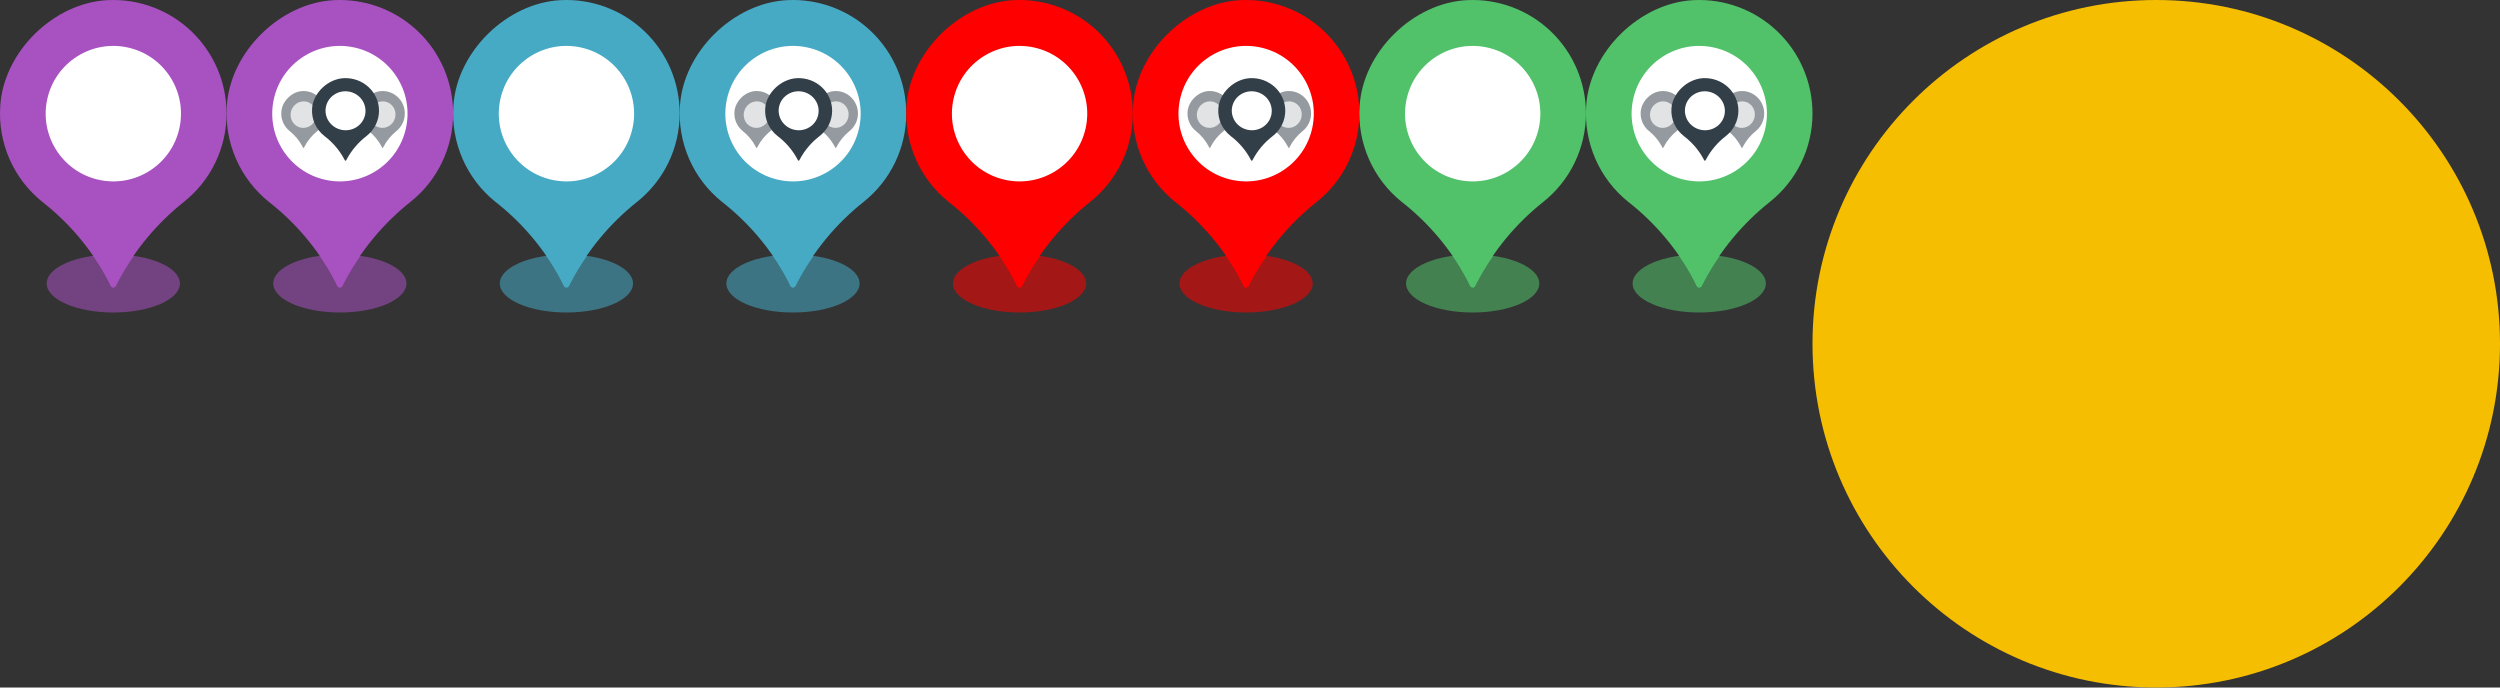 <svg width="320" height="88" viewBox="0 0 320 88" fill="none"
  xmlns="http://www.w3.org/2000/svg">
  <rect x="0" y="0" width="320" height="88" fill="#333333" stroke="none"/>
  <g clip-path="url(#clip0)">
    <path d="M23.027 36.284C23.027 38.334 19.209 40 14.501 40C9.793 40 5.975 38.334 5.975 36.284C5.975 34.235 9.793 32.569 14.501 32.569C19.209 32.569 23.027 34.235 23.027 36.285V36.284Z" fill="#A851C1" fill-opacity="0.55"/>
    <path d="M29 14.536C29.001 12.568 28.603 10.62 27.83 8.811C27.056 7.001 25.924 5.368 24.501 4.011C23.078 2.653 21.395 1.599 19.553 0.912C17.711 0.226 15.749 -0.079 13.786 0.017C6.882 0.352 0.477 6.625 0.036 13.529C-0.128 15.864 0.276 18.204 1.213 20.348C2.151 22.492 3.594 24.377 5.418 25.84C8.866 28.533 11.713 31.918 13.777 35.777L14.194 36.611C14.224 36.666 14.268 36.713 14.322 36.745C14.376 36.778 14.438 36.795 14.501 36.795C14.63 36.795 14.747 36.724 14.809 36.611L15.05 36.135C17.125 32.143 20.019 28.634 23.543 25.84C25.242 24.488 26.616 22.77 27.561 20.813C28.506 18.856 28.997 16.71 29 14.537V14.536Z" fill="#A851C1"/>
    <path d="M14.501 32.569C13.645 32.571 12.788 32.629 11.939 32.745C12.617 33.714 13.232 34.726 13.778 35.775L14.193 36.609C14.223 36.665 14.268 36.712 14.322 36.744C14.376 36.777 14.438 36.794 14.501 36.794C14.564 36.794 14.626 36.777 14.681 36.744C14.735 36.712 14.779 36.665 14.809 36.609L15.05 36.134C15.659 34.982 16.34 33.87 17.088 32.803C16.233 32.667 15.367 32.589 14.501 32.569Z" fill="#A851C1"/>
    <path d="M22.968 16.389C23.983 11.709 21.018 7.091 16.344 6.074C11.671 5.057 7.059 8.026 6.043 12.706C5.028 17.386 7.993 22.004 12.667 23.021C17.34 24.038 21.952 21.069 22.968 16.389Z" fill="white"/>
    <path d="M52.027 36.284C52.027 38.334 48.209 40 43.501 40C38.793 40 34.975 38.334 34.975 36.284C34.975 34.235 38.793 32.569 43.501 32.569C48.209 32.569 52.027 34.235 52.027 36.285V36.284Z" fill="#A851C1" fill-opacity="0.55"/>
    <path d="M58 14.536C58.001 12.568 57.603 10.62 56.83 8.811C56.056 7.001 54.924 5.368 53.501 4.011C52.078 2.653 50.395 1.599 48.553 0.912C46.711 0.226 44.749 -0.079 42.786 0.017C35.882 0.352 29.477 6.625 29.036 13.529C28.872 15.864 29.276 18.204 30.213 20.348C31.151 22.492 32.594 24.377 34.418 25.84C37.866 28.533 40.713 31.918 42.777 35.777L43.194 36.611C43.224 36.666 43.268 36.713 43.322 36.745C43.376 36.778 43.438 36.795 43.501 36.795C43.63 36.795 43.747 36.724 43.809 36.611L44.05 36.135C46.125 32.143 49.019 28.634 52.542 25.84C54.242 24.488 55.616 22.77 56.561 20.813C57.505 18.856 57.998 16.71 58 14.537V14.536Z" fill="#A851C1"/>
    <path d="M43.501 32.569C42.645 32.571 41.788 32.629 40.939 32.745C41.617 33.714 42.232 34.726 42.778 35.775L43.193 36.609C43.223 36.665 43.268 36.712 43.322 36.744C43.376 36.777 43.438 36.794 43.501 36.794C43.564 36.794 43.626 36.777 43.681 36.744C43.735 36.712 43.779 36.665 43.809 36.609L44.05 36.134C44.659 34.982 45.34 33.87 46.088 32.803C45.233 32.667 44.367 32.589 43.501 32.569Z" fill="#A851C1"/>
    <path d="M51.968 16.389C52.983 11.709 50.018 7.091 45.344 6.074C40.671 5.057 36.059 8.026 35.044 12.706C34.028 17.386 36.993 22.004 41.667 23.021C46.34 24.038 50.952 21.069 51.968 16.389Z" fill="white"/>
    <g opacity="0.719">
      <path opacity="0.719" d="M51.818 14.529C51.818 13.742 51.499 12.989 50.935 12.445C50.37 11.902 49.61 11.615 48.83 11.654C47.475 11.72 46.218 12.962 46.131 14.329C46.065 15.268 46.46 16.179 47.188 16.768C47.865 17.301 48.423 17.971 48.83 18.735L48.911 18.901C48.923 18.923 48.946 18.937 48.971 18.937C48.996 18.937 49.019 18.923 49.032 18.901L49.079 18.807C49.487 18.015 50.054 17.321 50.747 16.768C51.423 16.225 51.817 15.401 51.818 14.528V14.529Z" fill="#333F48"/>
      <path opacity="0.719" d="M50.584 15.019C50.786 14.1 50.227 13.2 49.337 13.008C48.446 12.817 47.56 13.406 47.358 14.325C47.157 15.244 47.715 16.144 48.606 16.336C49.496 16.527 50.382 15.938 50.584 15.019Z" fill="white"/>
    </g>
    <g opacity="0.719">
      <path opacity="0.719" d="M41.695 14.529C41.695 13.742 41.376 12.989 40.812 12.445C40.246 11.902 39.486 11.615 38.707 11.654C37.352 11.72 36.094 12.962 36.007 14.329C35.941 15.268 36.337 16.179 37.064 16.768C37.741 17.301 38.3 17.971 38.706 18.735L38.788 18.901C38.799 18.923 38.823 18.937 38.847 18.937C38.873 18.937 38.896 18.923 38.909 18.901L38.956 18.807C39.363 18.015 39.931 17.321 40.623 16.768C41.299 16.225 41.694 15.401 41.695 14.528V14.529Z" fill="#333F48"/>
      <path opacity="0.719" d="M40.46 15.019C40.662 14.1 40.104 13.2 39.213 13.008C38.322 12.817 37.437 13.406 37.235 14.325C37.033 15.244 37.592 16.144 38.482 16.336C39.373 16.527 40.258 15.938 40.46 15.019Z" fill="white"/>
    </g>
    <path d="M48.514 14.175C48.515 13.033 48.034 11.94 47.184 11.152C46.333 10.364 45.188 9.949 44.014 10.005C41.971 10.101 40.078 11.902 39.947 13.886C39.848 15.247 40.443 16.568 41.538 17.422C42.558 18.195 43.401 19.168 44.011 20.276L44.134 20.515C44.152 20.548 44.187 20.568 44.226 20.568C44.263 20.568 44.298 20.548 44.317 20.515L44.387 20.379C45.002 19.232 45.858 18.224 46.901 17.422C47.918 16.634 48.513 15.44 48.514 14.175V14.175Z" fill="#333F48"/>
    <path d="M46.728 14.717C47.023 13.372 46.143 12.041 44.761 11.743C43.38 11.446 42.02 12.296 41.725 13.641C41.43 14.986 42.31 16.317 43.692 16.614C45.073 16.911 46.433 16.062 46.728 14.717Z" fill="white"/>
    <path d="M81.027 36.284C81.027 38.334 77.209 40 72.501 40C67.793 40 63.975 38.334 63.975 36.284C63.975 34.235 67.793 32.569 72.501 32.569C77.209 32.569 81.027 34.235 81.027 36.285V36.284Z" fill="#46AAC4" fill-opacity="0.55"/>
    <path d="M87 14.536C87.001 12.568 86.603 10.62 85.83 8.811C85.056 7.001 83.924 5.368 82.501 4.011C81.078 2.653 79.395 1.599 77.553 0.912C75.711 0.226 73.749 -0.079 71.786 0.017C64.882 0.352 58.477 6.625 58.036 13.529C57.872 15.864 58.276 18.204 59.213 20.348C60.151 22.492 61.594 24.377 63.418 25.84C66.866 28.533 69.713 31.918 71.777 35.777L72.194 36.611C72.224 36.666 72.268 36.713 72.322 36.745C72.376 36.778 72.438 36.795 72.501 36.795C72.63 36.795 72.747 36.724 72.809 36.611L73.05 36.135C75.125 32.143 78.019 28.634 81.543 25.84C83.242 24.488 84.616 22.77 85.561 20.813C86.505 18.856 86.998 16.71 87 14.537V14.536Z" fill="#46AAC4"/>
    <path d="M72.501 32.569C71.645 32.571 70.788 32.629 69.939 32.745C70.617 33.714 71.232 34.726 71.778 35.775L72.193 36.609C72.223 36.665 72.268 36.712 72.322 36.744C72.376 36.777 72.438 36.794 72.501 36.794C72.564 36.794 72.626 36.777 72.681 36.744C72.735 36.712 72.779 36.665 72.809 36.609L73.05 36.134C73.659 34.982 74.34 33.87 75.088 32.803C74.233 32.667 73.368 32.589 72.501 32.569Z" fill="#46AAC4"/>
    <path d="M80.968 16.389C81.983 11.709 79.018 7.091 74.344 6.074C69.671 5.057 65.059 8.026 64.043 12.706C63.028 17.386 65.993 22.004 70.667 23.021C75.34 24.038 79.952 21.069 80.968 16.389Z" fill="white"/>
    <path d="M110.027 36.284C110.027 38.334 106.209 40 101.501 40C96.793 40 92.975 38.334 92.975 36.284C92.975 34.235 96.793 32.569 101.501 32.569C106.209 32.569 110.027 34.235 110.027 36.285V36.284Z" fill="#46AAC4" fill-opacity="0.55"/>
    <path d="M116 14.536C116.001 12.568 115.603 10.62 114.83 8.811C114.056 7.001 112.924 5.368 111.501 4.011C110.078 2.653 108.395 1.599 106.553 0.912C104.711 0.226 102.749 -0.079 100.786 0.017C93.882 0.352 87.477 6.625 87.036 13.529C86.872 15.864 87.276 18.204 88.213 20.348C89.151 22.492 90.594 24.377 92.418 25.84C95.866 28.533 98.713 31.918 100.777 35.777L101.194 36.611C101.224 36.666 101.268 36.713 101.322 36.745C101.376 36.778 101.438 36.795 101.501 36.795C101.63 36.795 101.747 36.724 101.809 36.611L102.05 36.135C104.125 32.143 107.019 28.634 110.543 25.84C112.242 24.488 113.616 22.77 114.561 20.813C115.506 18.856 115.998 16.71 116 14.537V14.536Z" fill="#46AAC4"/>
    <path d="M101.501 32.569C100.645 32.571 99.788 32.629 98.939 32.745C99.617 33.714 100.232 34.726 100.778 35.775L101.193 36.609C101.223 36.665 101.268 36.712 101.322 36.744C101.376 36.777 101.438 36.794 101.501 36.794C101.564 36.794 101.626 36.777 101.681 36.744C101.735 36.712 101.779 36.665 101.809 36.609L102.05 36.134C102.659 34.982 103.34 33.87 104.088 32.803C103.233 32.667 102.368 32.589 101.501 32.569Z" fill="#46AAC4"/>
    <path d="M109.968 16.389C110.983 11.709 108.018 7.091 103.344 6.074C98.671 5.057 94.059 8.026 93.043 12.706C92.028 17.386 94.993 22.004 99.667 23.021C104.34 24.038 108.952 21.069 109.968 16.389Z" fill="white"/>
    <g opacity="0.719">
      <path opacity="0.719" d="M109.818 14.529C109.818 13.742 109.499 12.989 108.935 12.445C108.37 11.902 107.61 11.615 106.83 11.654C105.475 11.72 104.218 12.962 104.131 14.329C104.065 15.268 104.46 16.179 105.188 16.768C105.865 17.301 106.424 17.971 106.83 18.735L106.911 18.901C106.923 18.923 106.946 18.937 106.971 18.937C106.997 18.937 107.019 18.923 107.033 18.901L107.079 18.807C107.487 18.015 108.055 17.321 108.747 16.768C109.423 16.225 109.817 15.401 109.818 14.528V14.529Z" fill="#333F48"/>
      <path opacity="0.719" d="M108.584 15.019C108.786 14.1 108.227 13.2 107.337 13.008C106.446 12.817 105.56 13.406 105.359 14.325C105.157 15.244 105.715 16.144 106.606 16.336C107.497 16.527 108.382 15.938 108.584 15.019Z" fill="white"/>
    </g>
    <g opacity="0.719">
      <path opacity="0.719" d="M99.695 14.529C99.695 13.742 99.376 12.989 98.811 12.445C98.246 11.902 97.486 11.615 96.707 11.654C95.352 11.72 94.094 12.962 94.007 14.329C93.941 15.268 94.337 16.179 95.064 16.768C95.741 17.301 96.3 17.971 96.706 18.735L96.788 18.901C96.799 18.923 96.823 18.937 96.847 18.937C96.873 18.937 96.896 18.923 96.909 18.901L96.956 18.807C97.363 18.015 97.931 17.321 98.623 16.768C99.299 16.225 99.694 15.401 99.695 14.528V14.529Z" fill="#333F48"/>
      <path opacity="0.719" d="M98.46 15.019C98.662 14.1 98.104 13.2 97.213 13.008C96.322 12.817 95.437 13.406 95.235 14.325C95.033 15.244 95.591 16.144 96.482 16.336C97.373 16.527 98.258 15.938 98.46 15.019Z" fill="white"/>
    </g>
    <path d="M106.514 14.175C106.515 13.033 106.034 11.94 105.184 11.152C104.333 10.364 103.188 9.949 102.014 10.005C99.972 10.101 98.078 11.902 97.947 13.886C97.848 15.247 98.443 16.568 99.538 17.422C100.558 18.195 101.401 19.168 102.011 20.276L102.134 20.515C102.152 20.548 102.187 20.568 102.226 20.568C102.263 20.568 102.299 20.548 102.317 20.515L102.387 20.379C103.002 19.232 103.858 18.224 104.901 17.422C105.918 16.634 106.513 15.44 106.514 14.175V14.175Z" fill="#333F48"/>
    <path d="M104.728 14.717C105.023 13.372 104.143 12.041 102.761 11.743C101.38 11.446 100.02 12.296 99.725 13.641C99.43 14.986 100.31 16.317 101.692 16.614C103.073 16.911 104.433 16.062 104.728 14.717Z" fill="white"/>
    <path d="M139.027 36.284C139.027 38.334 135.209 40 130.501 40C125.793 40 121.975 38.334 121.975 36.284C121.975 34.235 125.793 32.569 130.501 32.569C135.209 32.569 139.027 34.235 139.027 36.285V36.284Z" fill="#FF0000" fill-opacity="0.55"/>
    <path d="M145 14.536C145.001 12.568 144.603 10.62 143.83 8.811C143.056 7.001 141.924 5.368 140.501 4.011C139.078 2.653 137.395 1.599 135.553 0.912C133.711 0.226 131.749 -0.079 129.786 0.017C122.882 0.352 116.477 6.625 116.036 13.529C115.872 15.864 116.276 18.204 117.213 20.348C118.151 22.492 119.594 24.377 121.418 25.84C124.866 28.533 127.713 31.918 129.777 35.777L130.194 36.611C130.224 36.666 130.268 36.713 130.322 36.745C130.376 36.778 130.438 36.795 130.501 36.795C130.63 36.795 130.747 36.724 130.809 36.611L131.05 36.135C133.125 32.143 136.019 28.634 139.543 25.84C141.242 24.488 142.616 22.77 143.561 20.813C144.506 18.856 144.998 16.71 145 14.537V14.536Z" fill="#FF0000"/>
    <path d="M130.501 32.569C129.645 32.571 128.788 32.629 127.939 32.745C128.617 33.714 129.232 34.726 129.778 35.775L130.193 36.609C130.223 36.665 130.268 36.712 130.322 36.744C130.376 36.777 130.438 36.794 130.501 36.794C130.564 36.794 130.626 36.777 130.681 36.744C130.735 36.712 130.779 36.665 130.809 36.609L131.05 36.134C131.659 34.982 132.34 33.87 133.088 32.803C132.233 32.667 131.368 32.589 130.501 32.569Z" fill="#FF0000"/>
    <path d="M138.968 16.389C139.983 11.709 137.018 7.091 132.344 6.074C127.671 5.057 123.059 8.026 122.043 12.706C121.028 17.386 123.993 22.004 128.667 23.021C133.34 24.038 137.952 21.069 138.968 16.389Z" fill="white"/>
    <path d="M168.027 36.284C168.027 38.334 164.209 40 159.501 40C154.793 40 150.975 38.334 150.975 36.284C150.975 34.235 154.793 32.569 159.501 32.569C164.209 32.569 168.027 34.235 168.027 36.285V36.284Z" fill="#FF0000" fill-opacity="0.55"/>
    <path d="M174 14.536C174.001 12.568 173.603 10.62 172.83 8.811C172.056 7.001 170.924 5.368 169.501 4.011C168.078 2.653 166.395 1.599 164.553 0.912C162.711 0.226 160.749 -0.079 158.786 0.017C151.882 0.352 145.477 6.625 145.036 13.529C144.872 15.864 145.276 18.204 146.213 20.348C147.151 22.492 148.594 24.377 150.418 25.84C153.866 28.533 156.713 31.918 158.777 35.777L159.194 36.611C159.224 36.666 159.268 36.713 159.322 36.745C159.376 36.778 159.438 36.795 159.501 36.795C159.63 36.795 159.747 36.724 159.809 36.611L160.05 36.135C162.125 32.143 165.019 28.634 168.543 25.84C170.242 24.488 171.616 22.77 172.561 20.813C173.506 18.856 173.998 16.71 174 14.537V14.536Z" fill="#FF0000"/>
    <path d="M159.501 32.569C158.645 32.571 157.788 32.629 156.939 32.745C157.617 33.714 158.232 34.726 158.778 35.775L159.193 36.609C159.223 36.665 159.268 36.712 159.322 36.744C159.376 36.777 159.438 36.794 159.501 36.794C159.564 36.794 159.626 36.777 159.681 36.744C159.735 36.712 159.779 36.665 159.809 36.609L160.05 36.134C160.659 34.982 161.34 33.87 162.088 32.803C161.233 32.667 160.368 32.589 159.501 32.569Z" fill="#FF0000"/>
    <path d="M167.968 16.389C168.983 11.709 166.018 7.091 161.344 6.074C156.671 5.057 152.059 8.026 151.043 12.706C150.028 17.386 152.993 22.004 157.667 23.021C162.34 24.038 166.952 21.069 167.968 16.389Z" fill="white"/>
    <g opacity="0.719">
      <path opacity="0.719" d="M167.818 14.529C167.818 13.742 167.499 12.989 166.935 12.445C166.37 11.902 165.61 11.615 164.83 11.654C163.475 11.72 162.218 12.962 162.131 14.329C162.065 15.268 162.46 16.179 163.188 16.768C163.865 17.301 164.424 17.971 164.83 18.735L164.911 18.901C164.923 18.923 164.946 18.937 164.971 18.937C164.997 18.937 165.019 18.923 165.033 18.901L165.079 18.807C165.487 18.015 166.055 17.321 166.747 16.768C167.423 16.225 167.817 15.401 167.818 14.528V14.529Z" fill="#333F48"/>
      <path opacity="0.719" d="M166.584 15.019C166.786 14.1 166.227 13.2 165.337 13.008C164.446 12.817 163.56 13.406 163.359 14.325C163.157 15.244 163.715 16.144 164.606 16.336C165.497 16.527 166.382 15.938 166.584 15.019Z" fill="white"/>
    </g>
    <g opacity="0.719">
      <path opacity="0.719" d="M157.695 14.529C157.695 13.742 157.376 12.989 156.812 12.445C156.246 11.902 155.486 11.615 154.707 11.654C153.352 11.72 152.094 12.962 152.007 14.329C151.941 15.268 152.337 16.179 153.064 16.768C153.741 17.301 154.3 17.971 154.706 18.735L154.788 18.901C154.799 18.923 154.823 18.937 154.847 18.937C154.873 18.937 154.896 18.923 154.909 18.901L154.956 18.807C155.363 18.015 155.931 17.321 156.623 16.768C157.299 16.225 157.694 15.401 157.695 14.528V14.529Z" fill="#333F48"/>
      <path opacity="0.719" d="M156.46 15.019C156.662 14.1 156.104 13.2 155.213 13.008C154.322 12.817 153.437 13.406 153.235 14.325C153.033 15.244 153.592 16.144 154.482 16.336C155.373 16.527 156.259 15.938 156.46 15.019Z" fill="white"/>
    </g>
    <path d="M164.514 14.175C164.515 13.033 164.034 11.94 163.184 11.152C162.333 10.364 161.188 9.949 160.014 10.005C157.972 10.101 156.078 11.902 155.947 13.886C155.848 15.247 156.443 16.568 157.538 17.422C158.558 18.195 159.401 19.168 160.011 20.276L160.134 20.515C160.152 20.548 160.187 20.568 160.226 20.568C160.263 20.568 160.299 20.548 160.317 20.515L160.387 20.379C161.002 19.232 161.858 18.224 162.901 17.422C163.918 16.634 164.513 15.44 164.514 14.175V14.175Z" fill="#333F48"/>
    <path d="M162.728 14.717C163.023 13.372 162.143 12.041 160.761 11.743C159.38 11.446 158.02 12.296 157.725 13.641C157.43 14.986 158.31 16.317 159.692 16.614C161.073 16.911 162.433 16.062 162.728 14.717Z" fill="white"/>
    <path d="M197.027 36.284C197.027 38.334 193.209 40 188.501 40C183.793 40 179.975 38.334 179.975 36.284C179.975 34.235 183.793 32.569 188.501 32.569C193.209 32.569 197.027 34.235 197.027 36.285V36.284Z" fill="#51C16A" fill-opacity="0.55"/>
    <path d="M203 14.536C203.001 12.568 202.603 10.62 201.83 8.811C201.056 7.001 199.924 5.368 198.501 4.011C197.078 2.653 195.395 1.599 193.553 0.912C191.711 0.226 189.749 -0.079 187.786 0.017C180.882 0.352 174.477 6.625 174.036 13.529C173.872 15.864 174.276 18.204 175.213 20.348C176.151 22.492 177.594 24.377 179.418 25.84C182.866 28.533 185.713 31.918 187.777 35.777L188.194 36.611C188.224 36.666 188.268 36.713 188.322 36.745C188.376 36.778 188.438 36.795 188.501 36.795C188.63 36.795 188.747 36.724 188.809 36.611L189.05 36.135C191.125 32.143 194.019 28.634 197.543 25.84C199.242 24.488 200.616 22.77 201.561 20.813C202.506 18.856 202.998 16.71 203 14.537V14.536Z" fill="#51C16A"/>
    <path d="M188.501 32.569C187.645 32.571 186.788 32.629 185.939 32.745C186.617 33.714 187.232 34.726 187.778 35.775L188.193 36.609C188.223 36.665 188.268 36.712 188.322 36.744C188.376 36.777 188.438 36.794 188.501 36.794C188.564 36.794 188.626 36.777 188.681 36.744C188.735 36.712 188.779 36.665 188.809 36.609L189.05 36.134C189.659 34.982 190.34 33.87 191.088 32.803C190.233 32.667 189.368 32.589 188.501 32.569Z" fill="#51C16A"/>
    <path d="M196.968 16.389C197.983 11.709 195.018 7.091 190.344 6.074C185.671 5.057 181.059 8.026 180.043 12.706C179.028 17.386 181.993 22.004 186.667 23.021C191.34 24.038 195.952 21.069 196.968 16.389Z" fill="white"/>
    <path d="M226.027 36.284C226.027 38.334 222.209 40 217.501 40C212.793 40 208.975 38.334 208.975 36.284C208.975 34.235 212.793 32.569 217.501 32.569C222.209 32.569 226.027 34.235 226.027 36.285V36.284Z" fill="#51C16A" fill-opacity="0.55"/>
    <path d="M232 14.536C232.001 12.568 231.603 10.62 230.83 8.811C230.056 7.001 228.924 5.368 227.501 4.011C226.078 2.653 224.395 1.599 222.553 0.912C220.711 0.226 218.749 -0.079 216.786 0.017C209.882 0.352 203.477 6.625 203.036 13.529C202.872 15.864 203.276 18.204 204.213 20.348C205.151 22.492 206.594 24.377 208.418 25.84C211.866 28.533 214.713 31.918 216.777 35.777L217.194 36.611C217.224 36.666 217.268 36.713 217.322 36.745C217.376 36.778 217.438 36.795 217.501 36.795C217.63 36.795 217.747 36.724 217.809 36.611L218.05 36.135C220.125 32.143 223.019 28.634 226.543 25.84C228.242 24.488 229.616 22.77 230.561 20.813C231.506 18.856 231.998 16.71 232 14.537V14.536Z" fill="#51C16A"/>
    <path d="M217.501 32.569C216.645 32.571 215.788 32.629 214.939 32.745C215.617 33.714 216.232 34.726 216.778 35.775L217.193 36.609C217.223 36.665 217.268 36.712 217.322 36.744C217.376 36.777 217.438 36.794 217.501 36.794C217.564 36.794 217.626 36.777 217.681 36.744C217.735 36.712 217.779 36.665 217.809 36.609L218.05 36.134C218.659 34.982 219.34 33.87 220.088 32.803C219.233 32.667 218.368 32.589 217.501 32.569Z" fill="#51C16A"/>
    <path d="M225.968 16.389C226.983 11.709 224.018 7.091 219.344 6.074C214.671 5.057 210.059 8.026 209.043 12.706C208.028 17.386 210.993 22.004 215.667 23.021C220.34 24.038 224.952 21.069 225.968 16.389Z" fill="white"/>
    <g opacity="0.719">
      <path opacity="0.719" d="M225.818 14.529C225.818 13.742 225.499 12.989 224.935 12.445C224.37 11.902 223.61 11.615 222.83 11.654C221.475 11.72 220.218 12.962 220.131 14.329C220.065 15.268 220.46 16.179 221.188 16.768C221.865 17.301 222.424 17.971 222.83 18.735L222.911 18.901C222.923 18.923 222.946 18.937 222.971 18.937C222.997 18.937 223.019 18.923 223.033 18.901L223.079 18.807C223.487 18.015 224.055 17.321 224.747 16.768C225.423 16.225 225.817 15.401 225.818 14.528V14.529Z" fill="#333F48"/>
      <path opacity="0.719" d="M224.584 15.019C224.786 14.1 224.227 13.2 223.337 13.008C222.446 12.817 221.56 13.406 221.359 14.325C221.157 15.244 221.715 16.144 222.606 16.336C223.497 16.527 224.382 15.938 224.584 15.019Z" fill="white"/>
    </g>
    <g opacity="0.719">
      <path opacity="0.719" d="M215.695 14.529C215.695 13.742 215.376 12.989 214.812 12.445C214.246 11.902 213.486 11.615 212.707 11.654C211.352 11.72 210.094 12.962 210.007 14.329C209.941 15.268 210.337 16.179 211.064 16.768C211.741 17.301 212.3 17.971 212.706 18.735L212.788 18.901C212.799 18.923 212.823 18.937 212.847 18.937C212.873 18.937 212.896 18.923 212.909 18.901L212.956 18.807C213.363 18.015 213.931 17.321 214.623 16.768C215.299 16.225 215.694 15.401 215.695 14.528V14.529Z" fill="#333F48"/>
      <path opacity="0.719" d="M214.46 15.019C214.662 14.1 214.104 13.2 213.213 13.008C212.322 12.817 211.437 13.406 211.235 14.325C211.033 15.244 211.592 16.144 212.482 16.336C213.373 16.527 214.259 15.938 214.46 15.019Z" fill="white"/>
    </g>
    <path d="M222.514 14.175C222.515 13.033 222.034 11.94 221.184 11.152C220.333 10.364 219.188 9.949 218.014 10.005C215.972 10.101 214.078 11.902 213.947 13.886C213.848 15.247 214.443 16.568 215.538 17.422C216.558 18.195 217.401 19.168 218.011 20.276L218.134 20.515C218.152 20.548 218.187 20.568 218.226 20.568C218.263 20.568 218.299 20.548 218.317 20.515L218.387 20.379C219.002 19.232 219.858 18.224 220.901 17.422C221.918 16.634 222.513 15.44 222.514 14.175V14.175Z" fill="#333F48"/>
    <path d="M220.728 14.717C221.023 13.372 220.143 12.041 218.761 11.743C217.38 11.446 216.02 12.296 215.725 13.641C215.43 14.986 216.31 16.317 217.692 16.614C219.073 16.911 220.433 16.062 220.728 14.717Z" fill="white"/>
    <path d="M276 88C300.301 88 320 68.3 320 44C320 19.7 300.301 0 276 0C251.7 0 232 19.7 232 44C232 68.3 251.7 88 276 88Z" fill="#F6BE00"/>
  </g>
  <defs>
    <clipPath id="clip0">
      <rect width="320" height="88" fill="white"/>
    </clipPath>
  </defs>
</svg>
